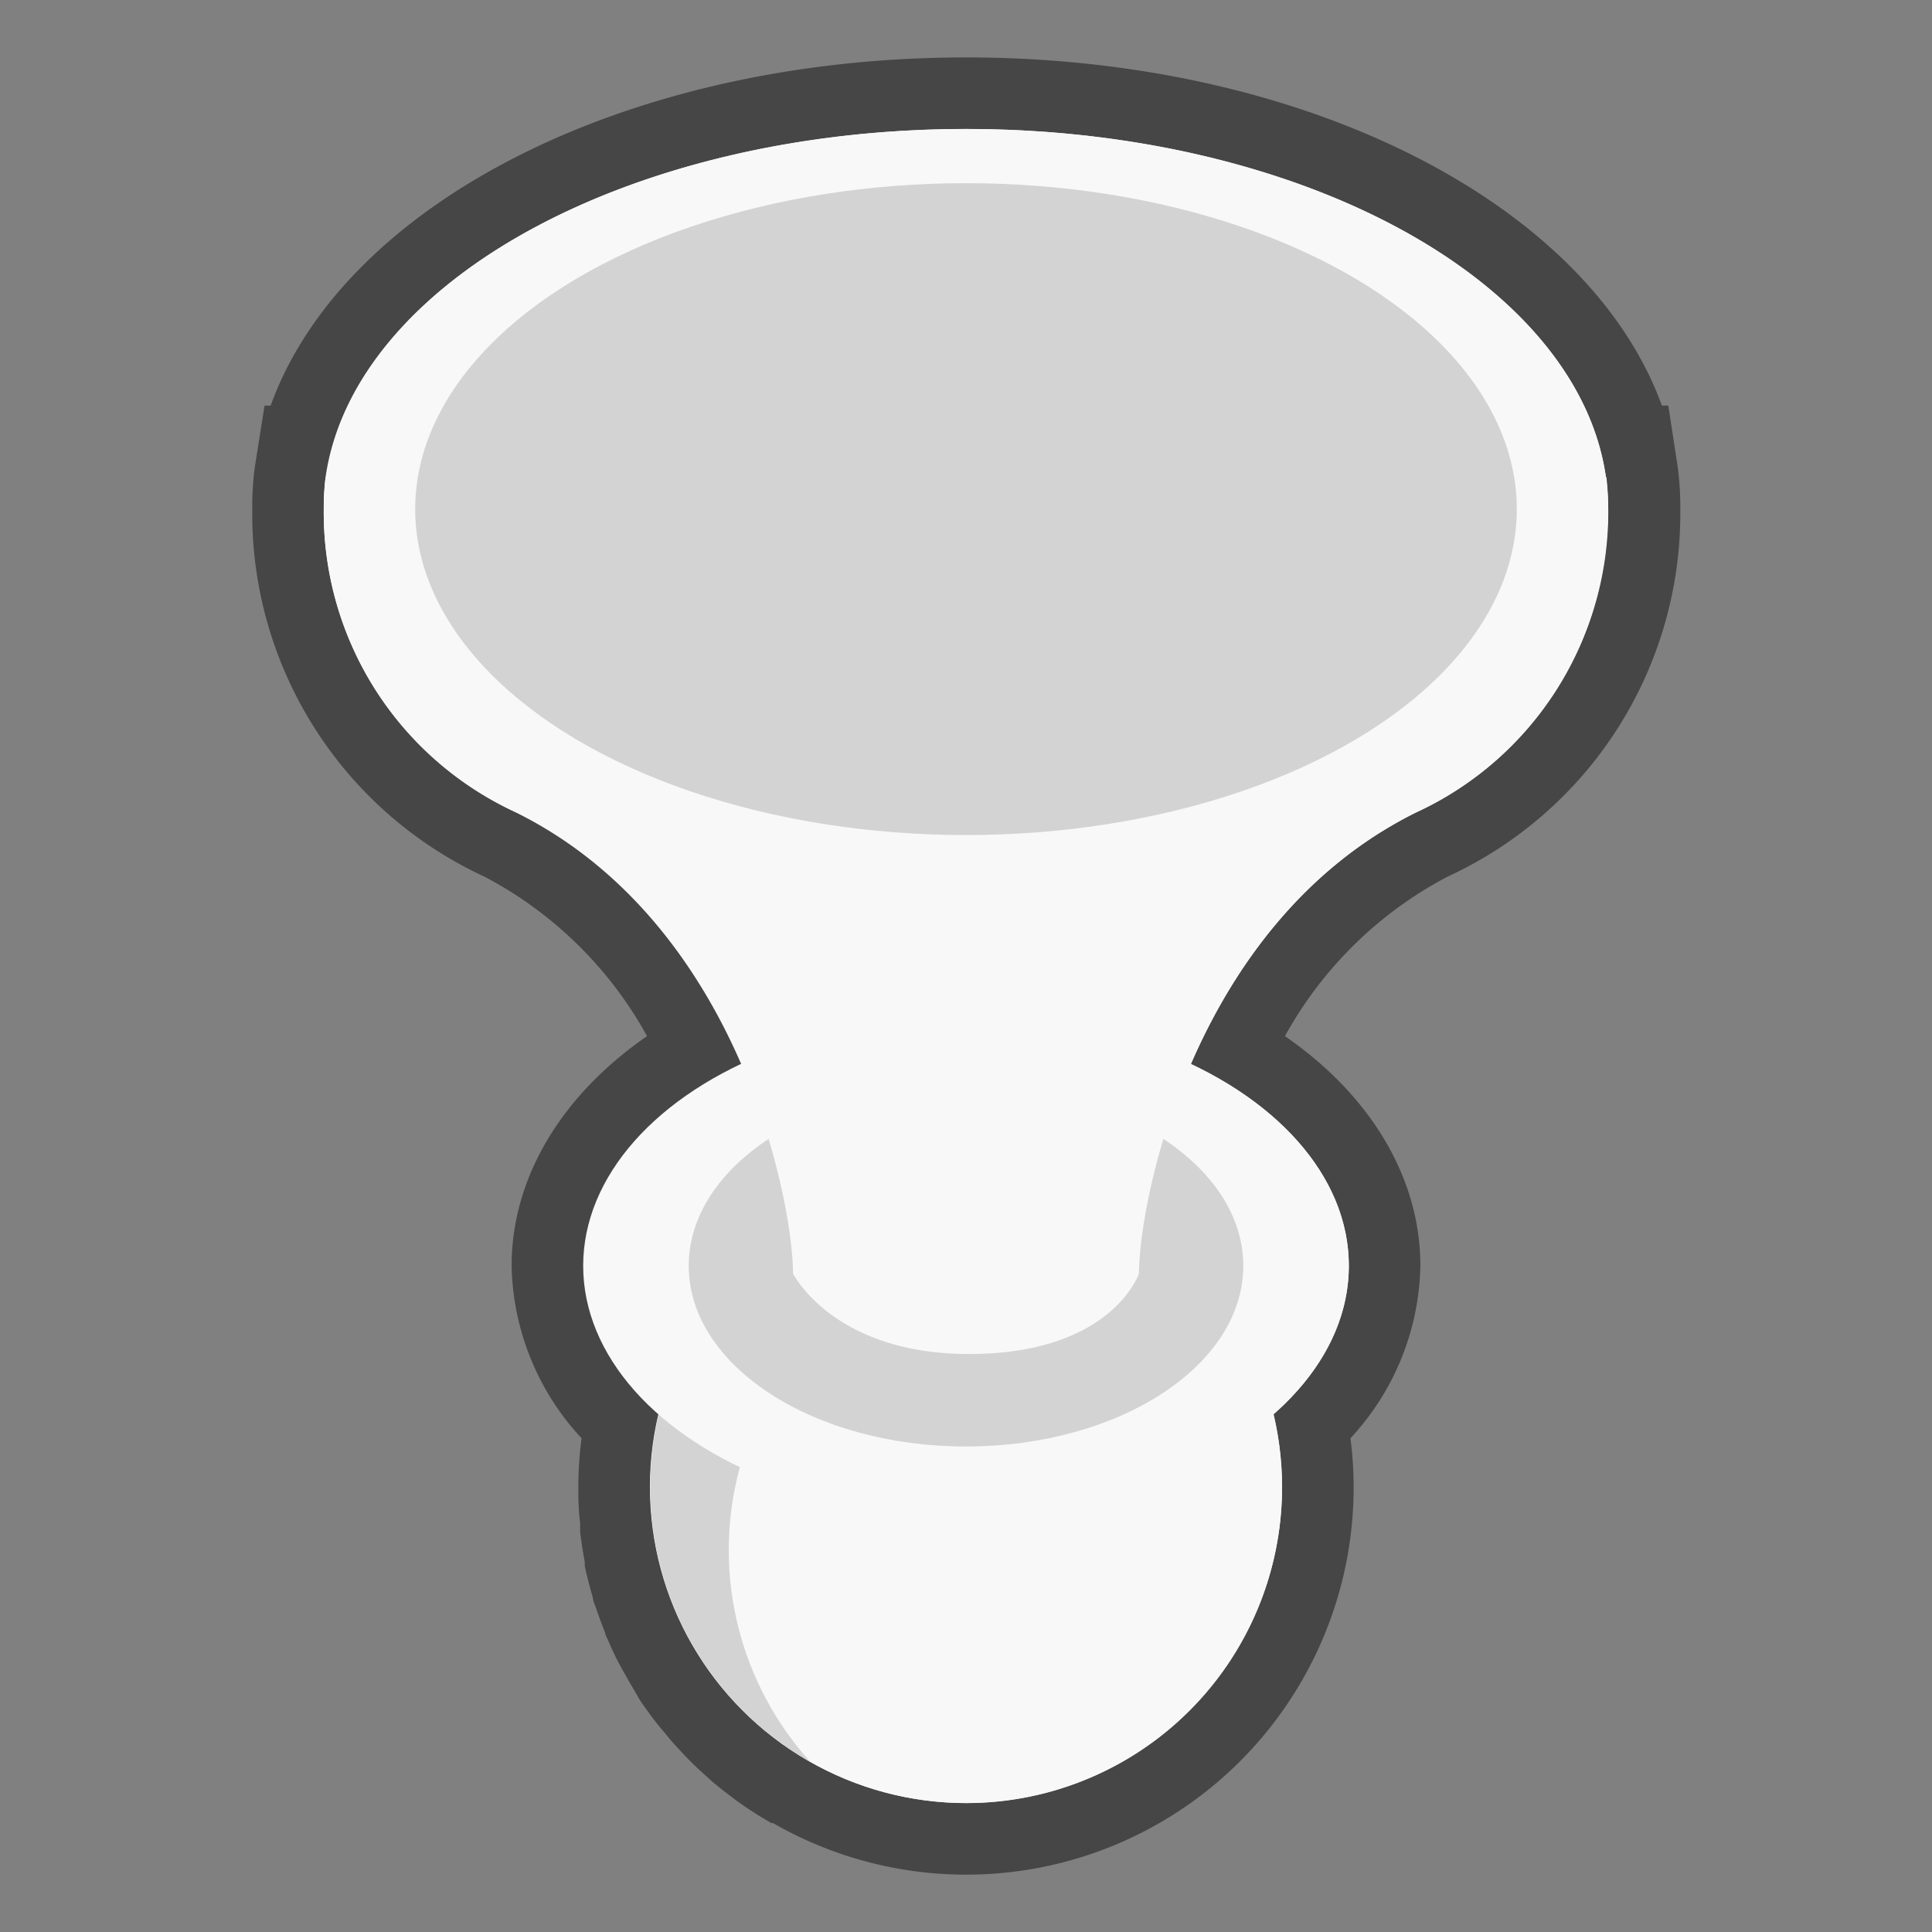 <svg xmlns="http://www.w3.org/2000/svg" viewBox="0 0 108 108"><rect x="0" y="0" width="108" height="108" fill="#808080" stroke="none"/><title>5</title><g id="Layer_1" data-name="Layer 1"><path d="M54,102.79a19.68,19.68,0,0,1-9.7-2.57l-.12-.06c-.58-.35-1.17-.73-1.77-1.17L42,98.67q-.39-.3-.78-.63l-.29-.26-.1-.1c-.42-.38-.8-.75-1.16-1.14-.16-.16-.32-.34-.48-.52l-.56-.66c-.23-.3-.46-.61-.68-.92s-.34-.49-.5-.74-.36-.57-.52-.87l-.33-.58c-.24-.46-.46-.92-.66-1.39l-.14-.35c-.17-.42-.33-.84-.46-1.26-.06-.17-.11-.34-.16-.51-.18-.61-.32-1.12-.42-1.62l0-.18c-.1-.51-.18-1-.24-1.57,0-.15,0-.31,0-.46-.06-.67-.09-1.24-.09-1.79a18.62,18.62,0,0,1,.31-3.37,12.64,12.64,0,0,1-4-9c0-4.71,3-9.15,8.22-12.15A24.89,24.89,0,0,0,28,47.21,20.41,20.41,0,0,1,16.1,28.58v-.24a13.36,13.36,0,0,1,.13-2l.25-1.7h.12C19.53,13.46,35.14,5.21,54,5.21s34.48,8.25,37.4,19.46h.09l.28,1.7a13.36,13.36,0,0,1,.13,2v.23A20.41,20.41,0,0,1,80,47.21a24.89,24.89,0,0,0-10.86,11.4c5.18,3,8.22,7.44,8.22,12.15a12.64,12.64,0,0,1-4,9,18.62,18.62,0,0,1,.31,3.37A19.69,19.69,0,0,1,54,102.79Z" style="fill:#f8f8f8"/><path d="M54,7.21c18.81,0,34.23,8.56,35.77,19.46h0a12.92,12.92,0,0,1,.1,1.75v.07A18.4,18.4,0,0,1,79.15,45.42c-6.41,3.18-10.3,8.81-12.58,14.07C71.91,62,75.4,66.12,75.4,70.76c0,3.11-1.58,6-4.22,8.29A17.64,17.64,0,0,1,45.29,98.48h0a19.6,19.6,0,0,1-1.69-1.1l-.38-.29c-.24-.18-.48-.37-.7-.56l-.36-.33a14.28,14.28,0,0,1-1-1l-.43-.48c-.17-.19-.34-.38-.5-.58s-.42-.55-.62-.84-.3-.44-.44-.66-.33-.51-.48-.78-.19-.35-.29-.53c-.21-.4-.41-.81-.6-1.24l-.12-.33c-.15-.36-.29-.74-.41-1.12l-.15-.45c-.14-.48-.27-1-.37-1.46l0-.14c-.09-.47-.16-.95-.21-1.43,0-.13,0-.27-.05-.41,0-.53-.08-1.06-.08-1.61a17.64,17.64,0,0,1,.49-4.07c-2.64-2.32-4.22-5.18-4.22-8.29,0-4.64,3.49-8.73,8.83-11.27-2.28-5.26-6.17-10.89-12.58-14.07A18.4,18.4,0,0,1,18.1,28.49v-.07a12.92,12.92,0,0,1,.1-1.75h0C19.77,15.77,35.19,7.21,54,7.21m0-4c-18.93,0-34.78,8.15-38.87,19.46h-.34l-.54,3.4a16.9,16.9,0,0,0-.15,2.21v.29A22.35,22.35,0,0,0,27.07,49a22.11,22.11,0,0,1,9.1,8.92c-4.8,3.32-7.57,7.93-7.57,12.84a14.55,14.55,0,0,0,3.91,9.64,21.05,21.05,0,0,0-.18,2.72c0,.61,0,1.24.1,2,0,.17,0,.34,0,.5.07.62.16,1.17.26,1.7,0,.08,0,.16,0,.23.12.56.27,1.14.46,1.79,0,.19.11.37.17.56q.24.7.51,1.38l0,0c0,.12.09.24.14.36.2.48.44,1,.73,1.53l.36.64c.18.33.38.64.58,1s.35.54.54.81.52.71.77,1,.39.48.6.72.35.39.53.58a17,17,0,0,0,1.28,1.26l.09.08.34.31c.28.24.57.47.86.69l.47.36a21.48,21.48,0,0,0,2,1.29h0l.09,0A21.66,21.66,0,0,0,75.67,83.12a21.05,21.05,0,0,0-.18-2.72,14.55,14.55,0,0,0,3.91-9.64c0-4.91-2.77-9.52-7.57-12.84A22.11,22.11,0,0,1,80.93,49a22.34,22.34,0,0,0,13-20.38v-.33a16.77,16.77,0,0,0-.15-2.22l-.52-3.4h-.36C88.78,11.36,72.93,3.21,54,3.21Z" style="fill:#464646"/><circle cx="54" cy="83.12" r="17.67" style="fill:#f8f8f8"/><path d="M45.29,98.48A17.65,17.65,0,0,1,67.1,71.3,17.65,17.65,0,1,0,45.29,98.48Z" style="fill:#d3d3d3"/><ellipse cx="54" cy="70.76" rx="21.4" ry="13.95" style="fill:#f8f8f8"/><ellipse cx="54" cy="70.76" rx="15.5" ry="10.1" style="fill:#d3d3d3"/><path d="M28.85,45.42c12.57,6.25,15.48,21.87,15.48,25.77,0,0,2.24,4.5,9.84,4.5,8,0,9.5-4.5,9.5-4.5,0-3.9,2.91-19.52,15.48-25.77A18.5,18.5,0,0,0,89.8,26.67H18.2A18.5,18.5,0,0,0,28.85,45.42Z" style="fill:#f8f8f8"/><ellipse cx="54" cy="28.46" rx="35.9" ry="21.25" style="fill:#f8f8f8"/><ellipse cx="54" cy="28.46" rx="30.79" ry="18.22" style="fill:#d3d3d3"/></g></svg>